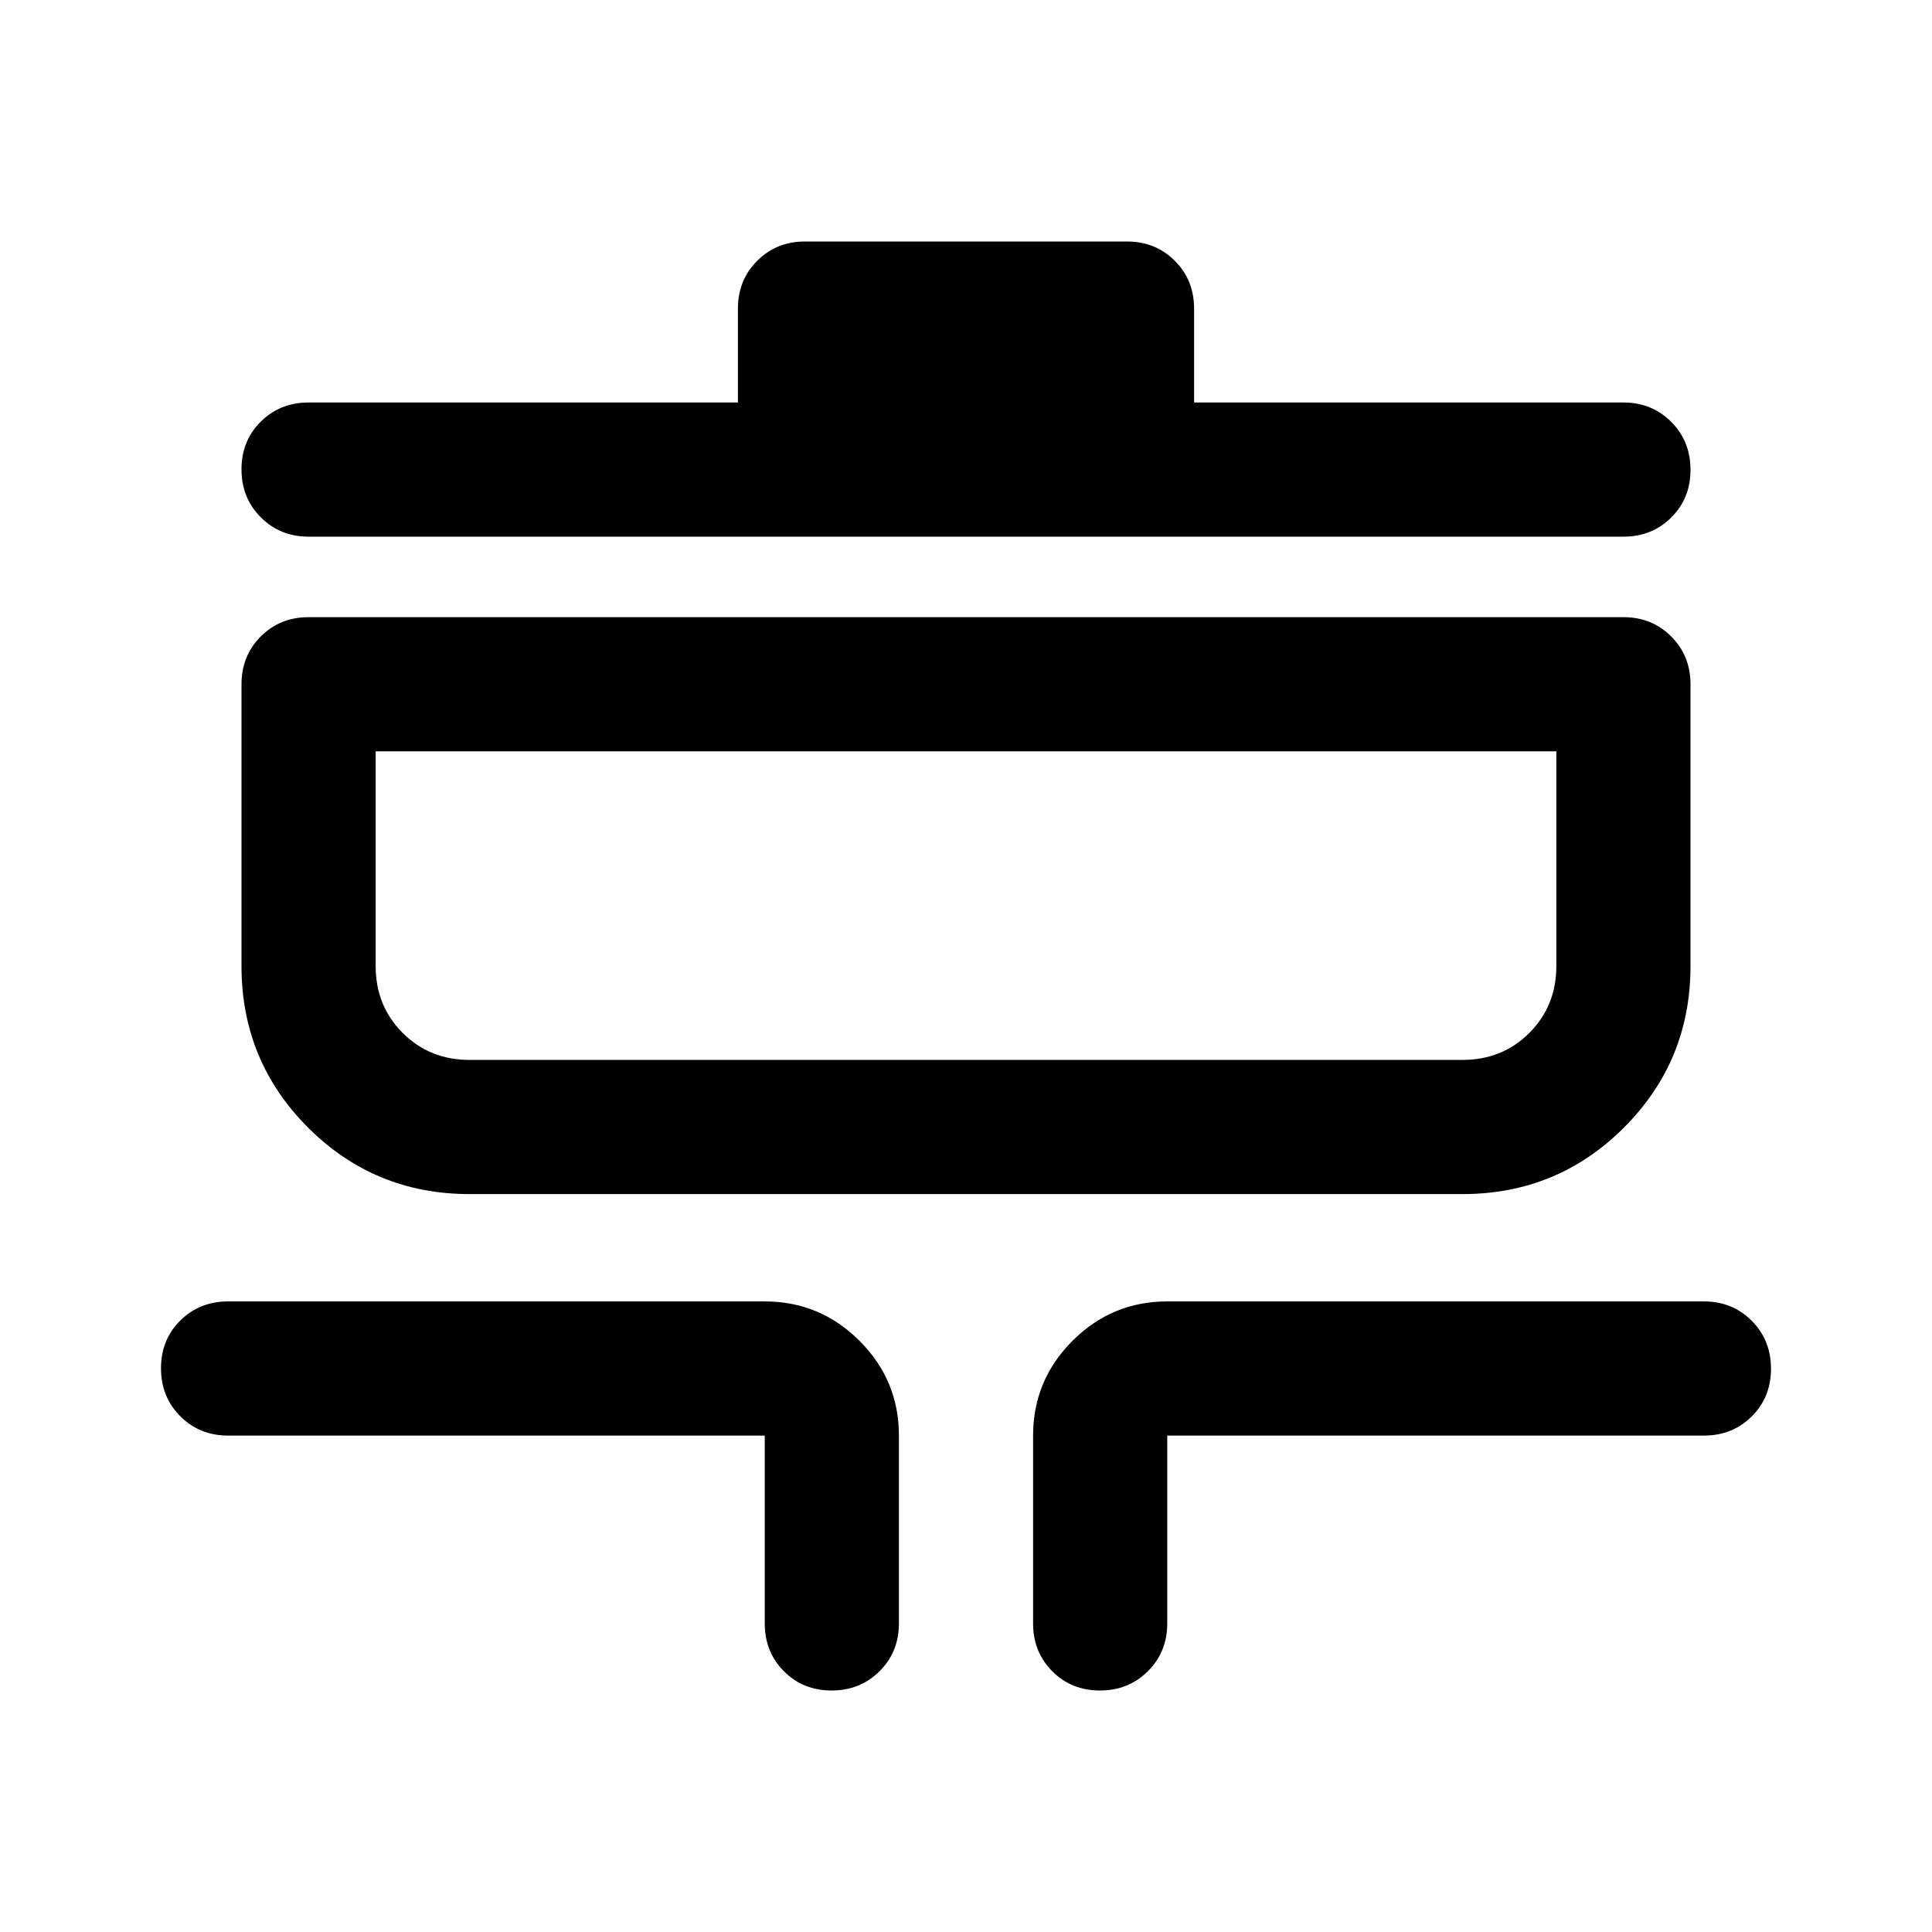 <svg xmlns="http://www.w3.org/2000/svg" height="40" viewBox="0 -960 960 960" width="40"><path d="M413.217-120q-14.217 0-23.716-9.583-9.5-9.584-9.5-23.75v-93.334H113.333q-14.166 0-23.75-9.617Q80-265.901 80-280.117q0-14.216 9.583-23.716 9.584-9.5 23.75-9.5h266.668q27.499 0 47.083 19.583 19.583 19.583 19.583 47.083v93.334q0 14.166-9.617 23.75Q427.433-120 413.217-120Zm133.332 0q-14.216 0-23.716-9.583-9.5-9.584-9.5-23.75v-93.334q0-27.5 19.583-47.083 19.584-19.583 47.083-19.583h266.668q14.166 0 23.75 9.617Q880-294.099 880-279.883q0 14.216-9.583 23.716-9.584 9.5-23.75 9.5H579.999v93.334q0 14.166-9.617 23.75Q560.766-120 546.549-120ZM233.333-366.667q-47.222 0-80.278-33.055Q120-432.778 120-480v-140.001q0-14.166 9.583-23.749 9.584-9.584 23.75-9.584h653.334q14.166 0 23.75 9.584Q840-634.167 840-620.001V-480q0 47.222-33.056 80.278-33.055 33.055-80.277 33.055H233.333Zm0-66.666h493.334q19.833 0 33.25-13.417 13.417-13.417 13.417-33.25v-106.667H186.666V-480q0 19.833 13.417 33.25 13.417 13.417 33.25 13.417Zm-80-260.001q-14.166 0-23.75-9.617Q120-712.568 120-726.784q0-14.216 9.583-23.716 9.584-9.5 23.75-9.5h213.334v-46.667q0-14.166 9.583-23.75Q385.833-840 400-840h160q14.167 0 23.75 9.583 9.583 9.584 9.583 23.75V-760h213.334q14.166 0 23.75 9.617Q840-740.766 840-726.55q0 14.216-9.583 23.716-9.584 9.5-23.75 9.5H153.333Zm33.333 260.001v-153.334 153.334Z"/></svg>